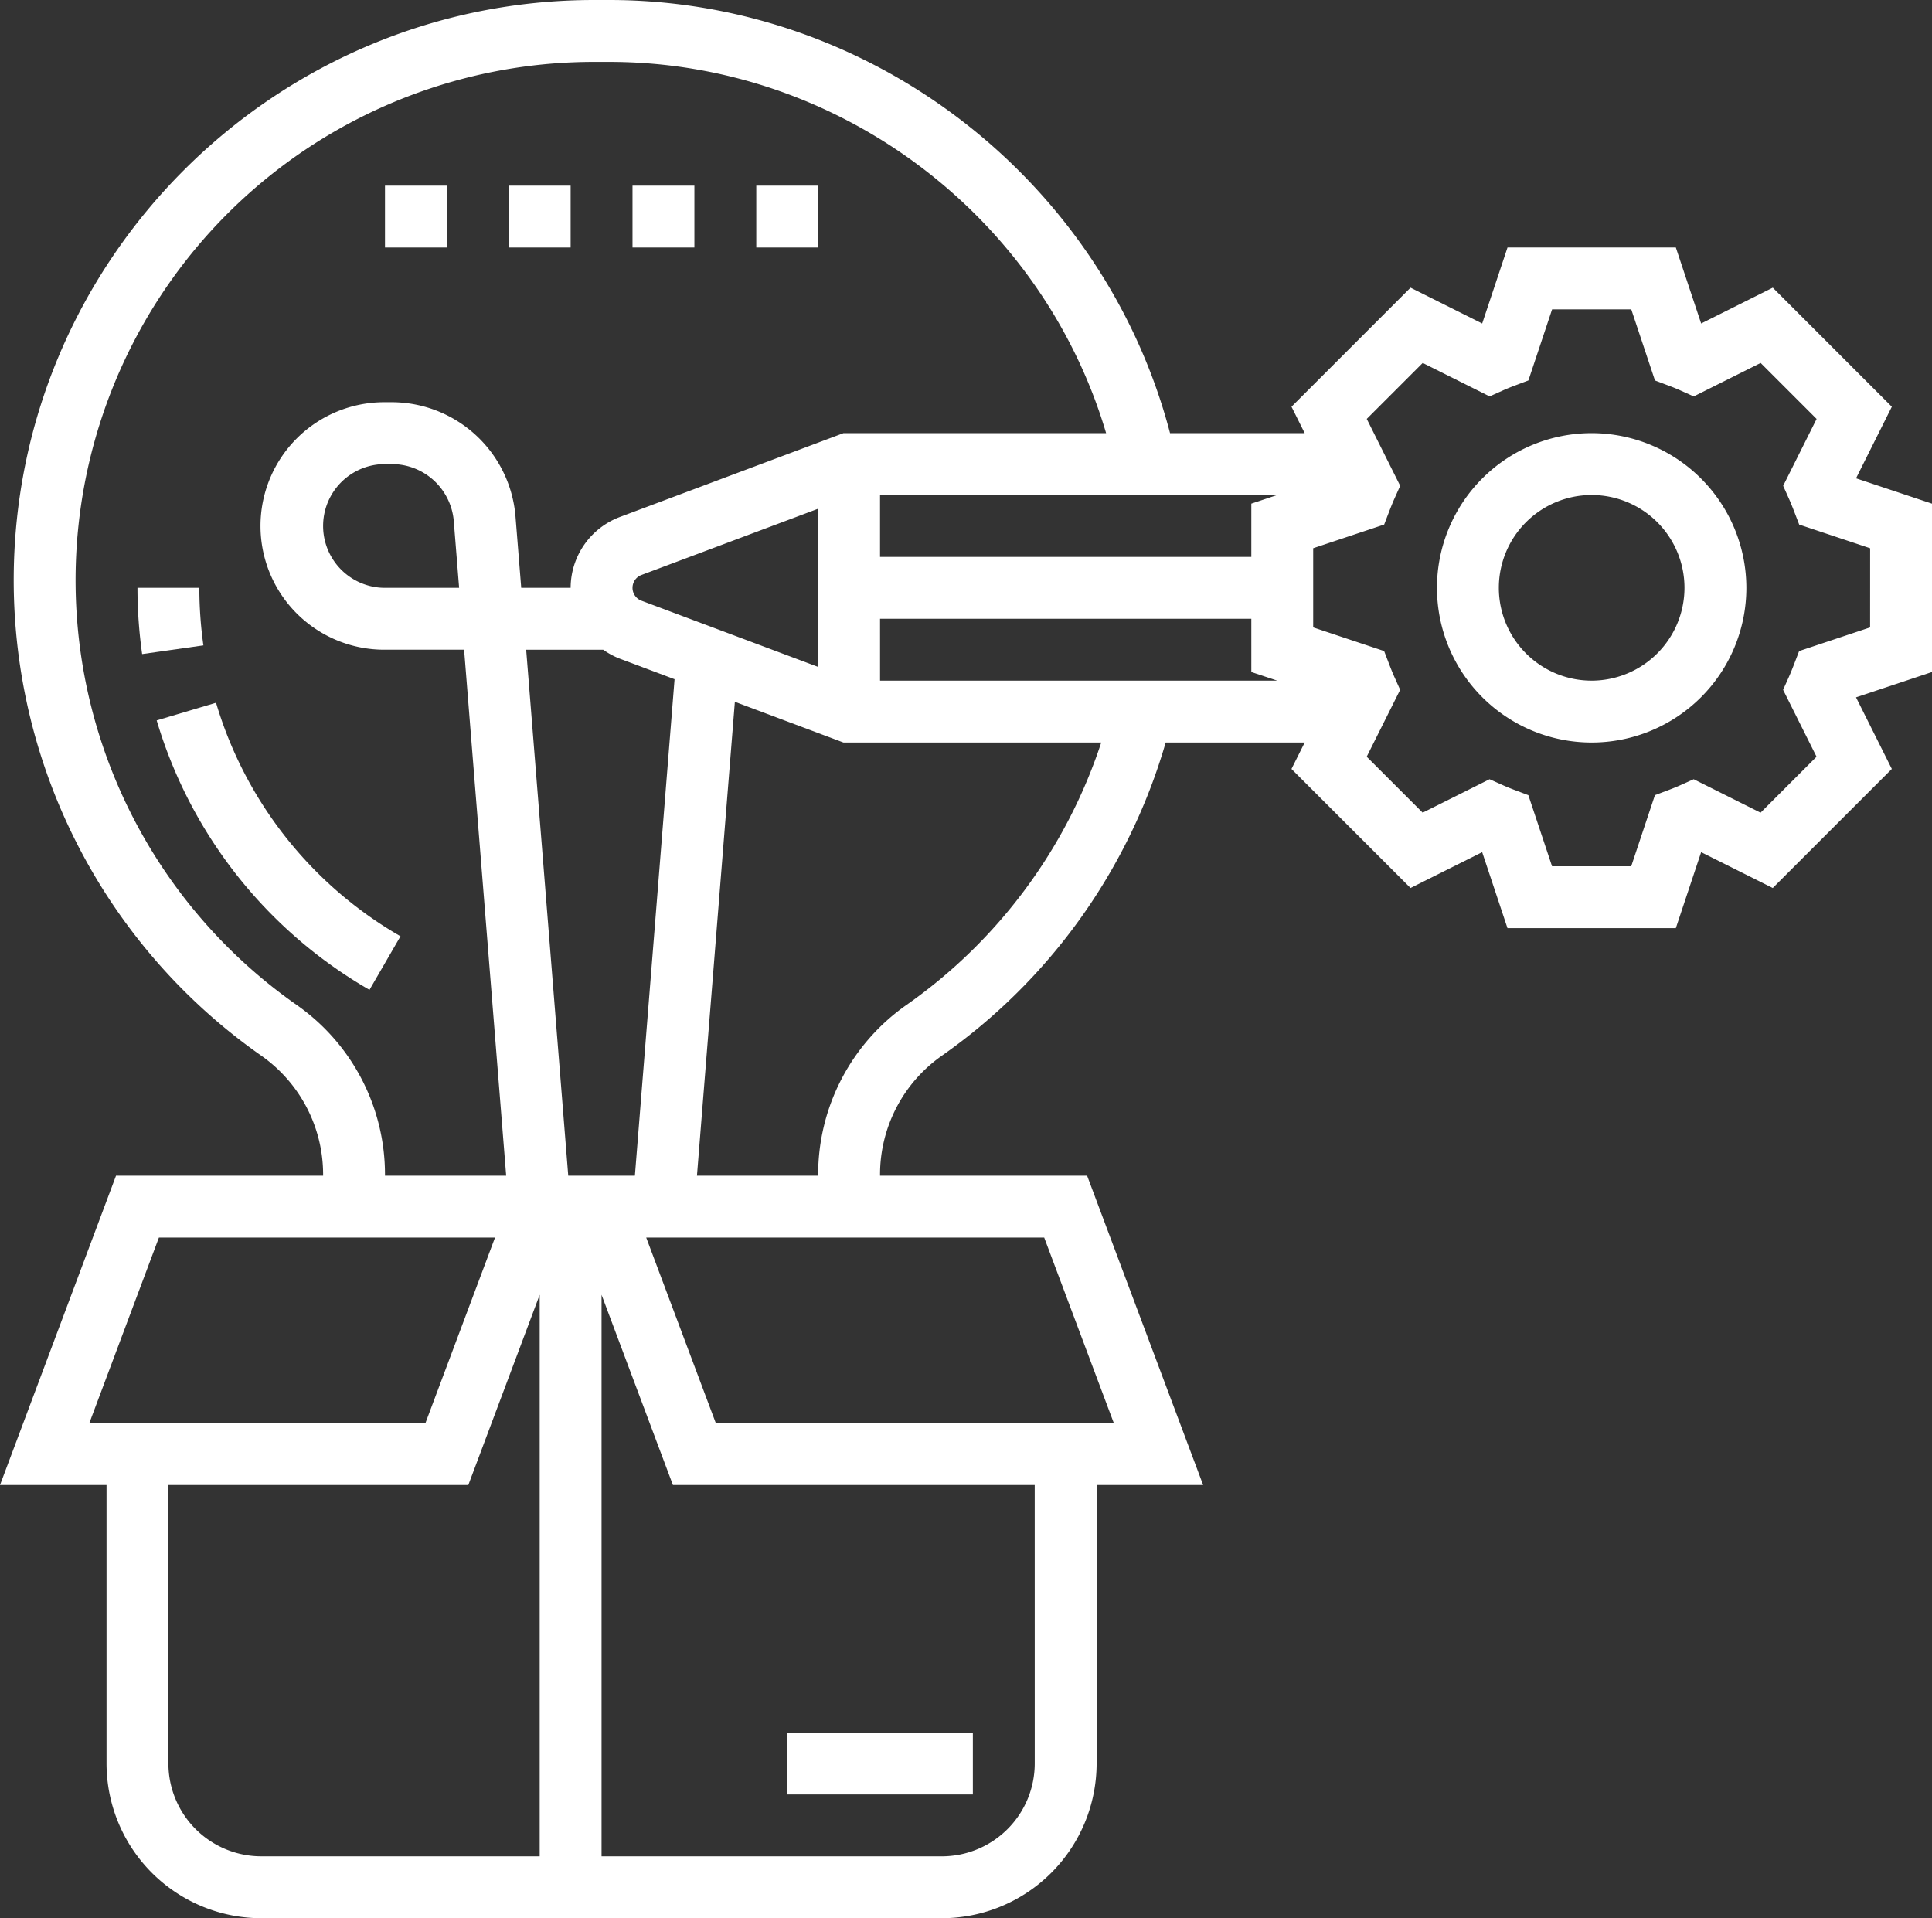 <svg xmlns="http://www.w3.org/2000/svg" width="448.492" height="445.311" viewBox="0 0 448.492 445.311">
  <rect x="0" y="0" width="448.492" height="445.311" fill="#333333" stroke="none"/>
  <g id="create" transform="translate(-0.557 -1)">
    <path id="Path_50292" data-name="Path 50292" d="M26,57H69.095V71.365H26Z" transform="translate(157.3 346.216)" fill="#fff"/>
    <path id="Path_50293" data-name="Path 50293" d="M449.049,117.923l-17.633-5.882,8.31-16.62L412.089,67.782,395.461,76.1l-5.875-17.64h-39.08L344.631,76.1,328,67.782,300.366,95.42l3.06,6.134H272.168C256.812,42.974,203.044,1,141.957,1h-3.505C64.172,1,3.739,61.433,3.739,135.706A134.8,134.8,0,0,0,61.2,246.064a33.708,33.708,0,0,1,14.365,27.588v.28H27.491L.557,345.757H25.286V410.4A35.953,35.953,0,0,0,61.2,446.311H219.212A35.953,35.953,0,0,0,255.124,410.4V345.757h24.729l-26.934-71.824H204.847v-.273a33.708,33.708,0,0,1,14.365-27.588,134.537,134.537,0,0,0,51.943-72.693h32.271l-3.067,6.134L328,207.15l16.627-8.317,5.875,17.64h39.08l5.875-17.64,16.627,8.317,27.638-27.638-8.31-16.62,17.64-5.882ZM132.47,273.932l-9.768-122.1h17.877A17.5,17.5,0,0,0,144.4,153.9l12.749,4.783L147.94,273.932Zm16.979-133.485a3.184,3.184,0,0,1,.007-5.961L190.482,119.1v36.731Zm55.4,4.2h86.189V157.01l6.012,2h-92.2Zm86.189-26.726v12.361H204.847V115.919h92.2ZM69.429,234.3A120.347,120.347,0,0,1,138.452,15.365h3.505c53.315,0,100.432,35.761,115.371,86.189H196.357l-51.943,19.479a17.634,17.634,0,0,0-11.391,16.433h-11.47l-1.336-16.656A28.877,28.877,0,0,0,91.58,94.372H89.928a28.73,28.73,0,1,0,0,57.459h18.365l9.768,122.1H89.928v-.273a48.064,48.064,0,0,0-20.5-39.36Zm37.708-96.833H89.928a14.365,14.365,0,0,1,0-28.73H91.58a14.437,14.437,0,0,1,14.315,13.216ZM37.446,288.3h78.023l-16.16,43.095H21.286Zm2.205,122.1V345.757H109.27l16.57-44.179V431.946H61.2A21.574,21.574,0,0,1,39.651,410.4Zm201.108,0a21.574,21.574,0,0,1-21.547,21.547H140.2V301.577l16.57,44.179h83.984Zm18.365-79.007H166.73L150.569,288.3h92.388ZM210.981,234.3a48.064,48.064,0,0,0-20.5,39.36v.273H162.348l8.8-110.006,25.21,9.452h59.837A120.251,120.251,0,0,1,210.981,234.3Zm223.7-87.647-16.477,5.495-1.214,3.167c-.359.919-.718,1.832-1.113,2.722l-1.393,3.11,7.764,15.528-12.993,12.993L393.73,181.9l-3.11,1.393c-.883.4-1.781.754-2.693,1.1l-3.2,1.207-5.5,16.505h-18.38l-5.5-16.505-3.2-1.207c-.912-.345-1.81-.7-2.693-1.1l-3.11-1.393-15.528,7.764-12.993-12.993,7.764-15.528-1.393-3.11c-.4-.9-.754-1.8-1.113-2.722l-1.214-3.167L305.4,146.652v-18.38l16.476-5.495,1.214-3.167c.359-.919.718-1.832,1.113-2.722l1.393-3.11L317.834,98.25l12.993-12.993,15.528,7.764,3.11-1.393c.883-.4,1.781-.754,2.693-1.1l3.2-1.207,5.5-16.5h18.38l5.5,16.505,3.2,1.207c.912.345,1.81.7,2.693,1.1l3.11,1.393,15.528-7.764,12.993,12.993-7.764,15.528,1.393,3.11c.4.9.754,1.8,1.113,2.722l1.214,3.167,16.469,5.495Z" transform="translate(0)" fill="#fff"/>
    <path id="Path_50294" data-name="Path 50294" d="M82.912,15a35.912,35.912,0,1,0,35.912,35.912A35.953,35.953,0,0,0,82.912,15Zm0,57.459a21.547,21.547,0,1,1,21.547-21.547A21.574,21.574,0,0,1,82.912,72.459Z" transform="translate(287.131 86.554)" fill="#fff"/>
    <path id="Path_50295" data-name="Path 50295" d="M19.365,20H5A110.388,110.388,0,0,0,6.085,35.378l14.221-2.018A95.8,95.8,0,0,1,19.365,20Z" transform="translate(27.469 117.466)" fill="#fff"/>
    <path id="Path_50296" data-name="Path 50296" d="M19.4,23.715,5.621,27.809a107.431,107.431,0,0,0,49.4,62.545l7.2-12.433A93.068,93.068,0,0,1,19.4,23.715Z" transform="translate(31.308 140.434)" fill="#fff"/>
    <path id="Path_50297" data-name="Path 50297" d="M17,7H31.365V21.365H17Z" transform="translate(101.658 37.095)" fill="#fff"/>
    <path id="Path_50298" data-name="Path 50298" d="M13,7H27.365V21.365H13Z" transform="translate(76.928 37.095)" fill="#fff"/>
    <path id="Path_50299" data-name="Path 50299" d="M25,7H39.365V21.365H25Z" transform="translate(151.117 37.095)" fill="#fff"/>
    <path id="Path_50300" data-name="Path 50300" d="M21,7H35.365V21.365H21Z" transform="translate(126.387 37.095)" fill="#fff"/>
  </g>
</svg>

